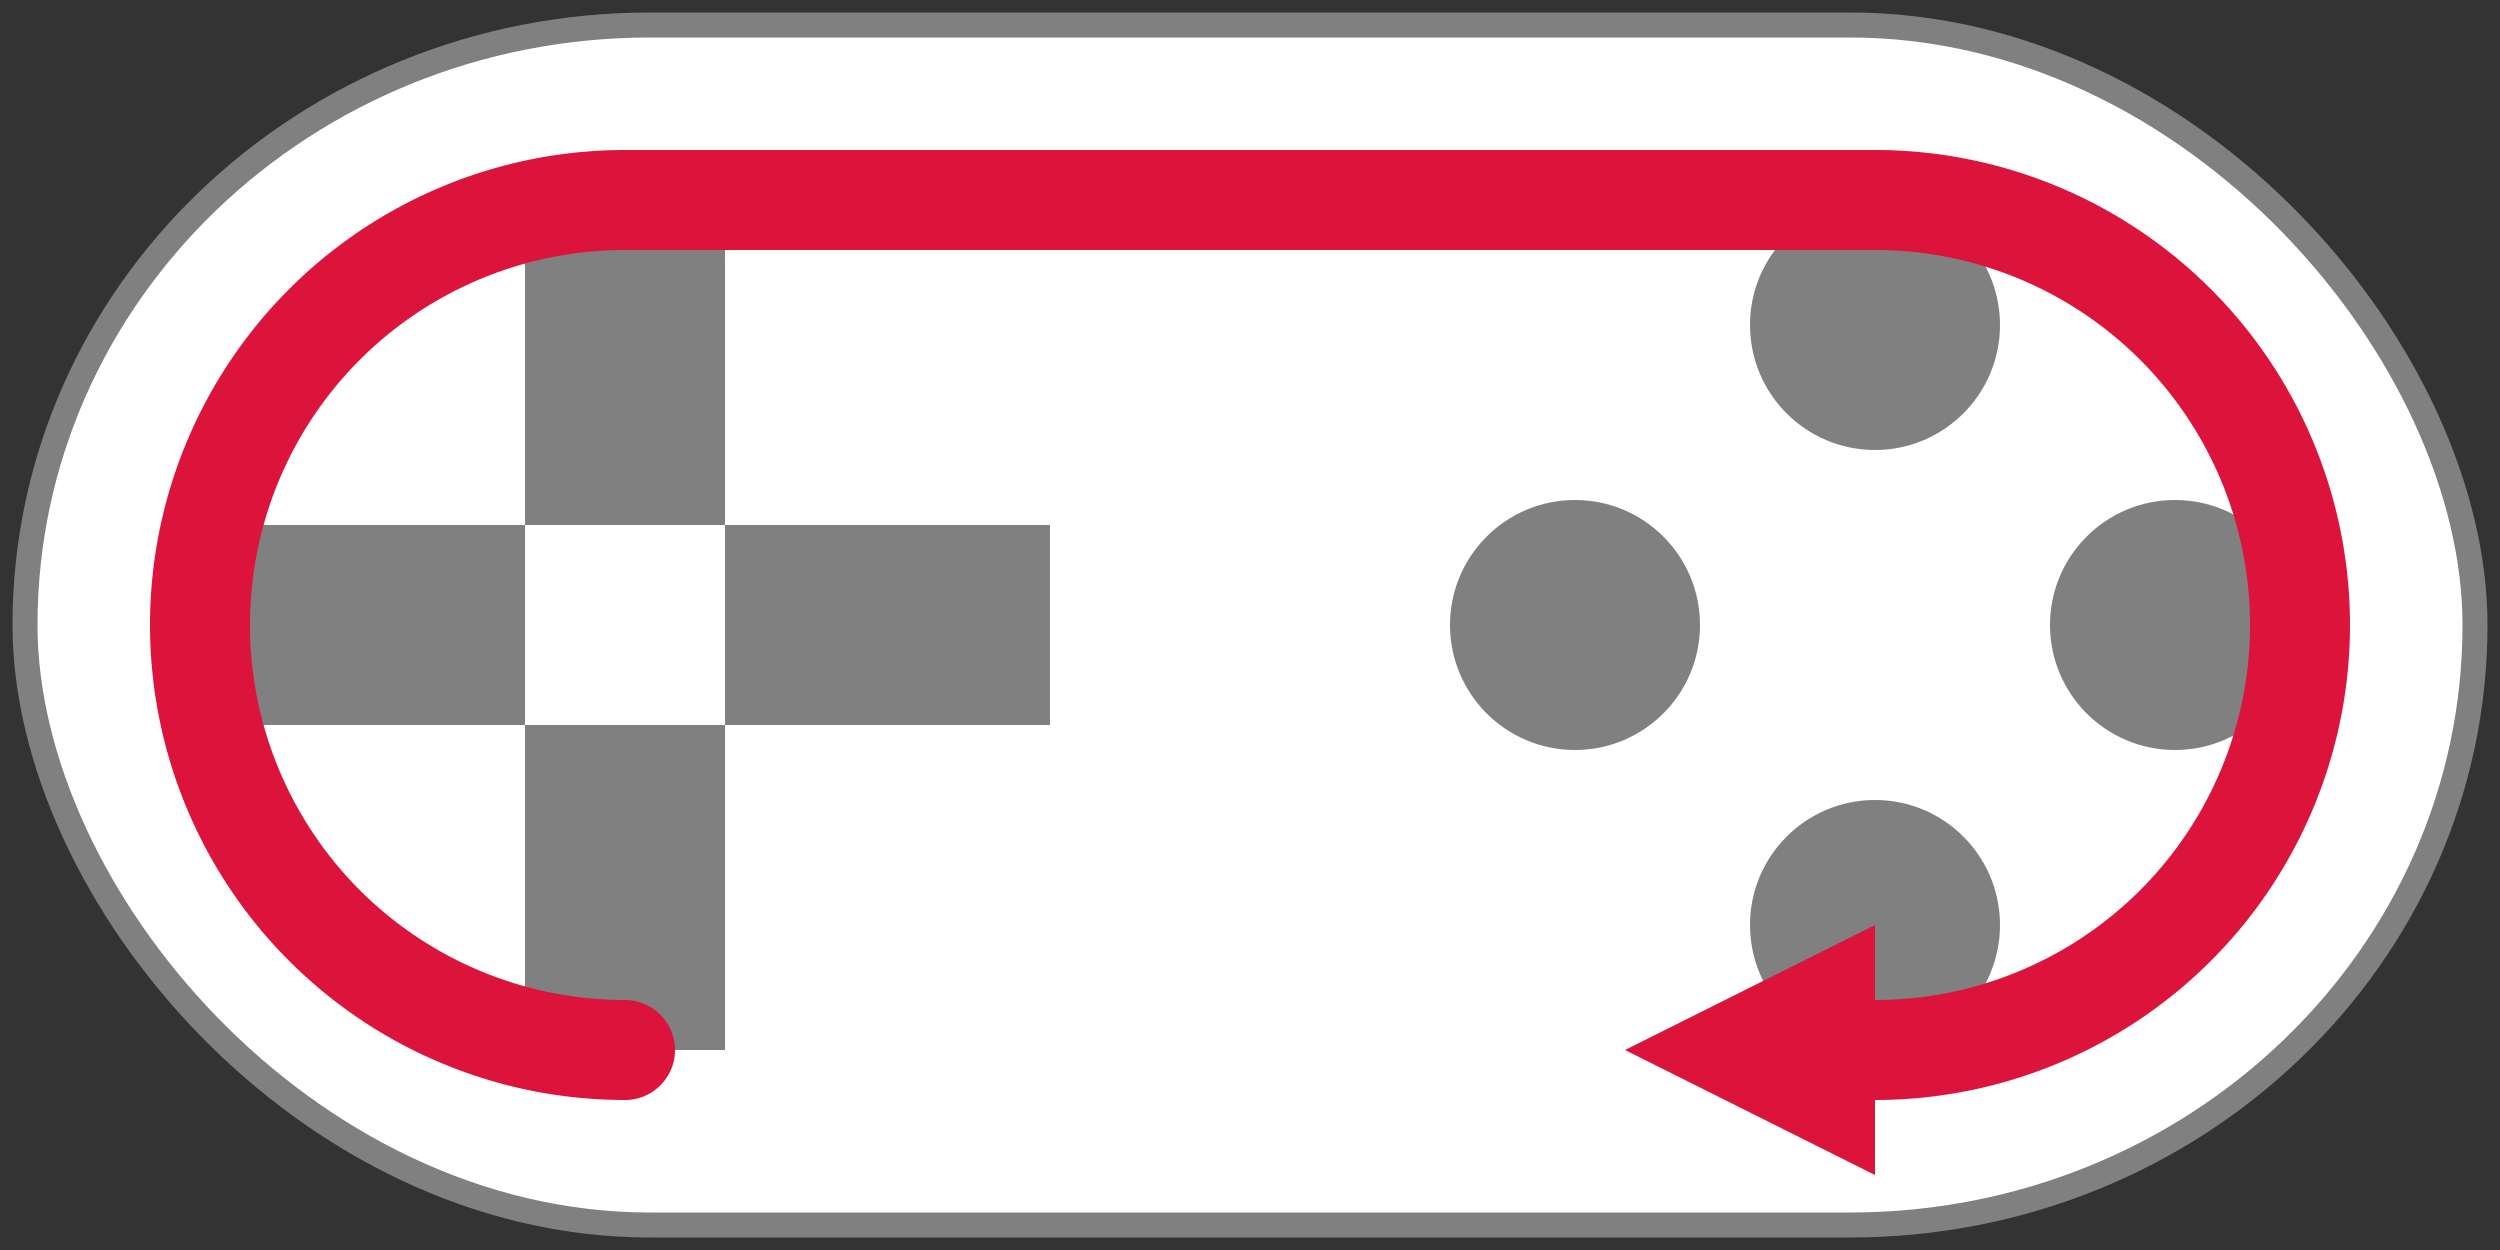 <svg version="1.1" width="100" height="50" viewBox="0 0 100 50" xmlns="http://www.w3.org/2000/svg" xmlns:xlink="http://www.w3.org/1999/xlink" >
  <rect x="0" y="0" width="100" height="50" fill="#333333" stroke="none"/>
  <rect x="1" y="1" width="98" height="48" rx="25" ry="25" stroke="gray" fill="white"/>
  <g id="four" stroke="none" fill="gray">
    <rect x="21" y="8" width="8" height="13" />
    <rect x="21" y="29" width="8" height="13" />
    <rect x="8" y="21" width="13" height="8" />
    <rect x="29" y="21" width="13" height="8" />
    <circle cx="75" cy="13" r="5" />
    <circle cx="87" cy="25" r="5" />
    <circle cx="63" cy="25" r="5" />
    <circle cx="75" cy="37" r="5" />
  </g>
  <path d="M25 42a1 1 0 0 1 0 -34h50a1 1 0 0 1 0 34" stroke="crimson" stroke-width="4px" stroke-linecap="round" fill="none" />
  <path d="M65 42l10 -5l0 10z" fill="crimson" />
</svg>
